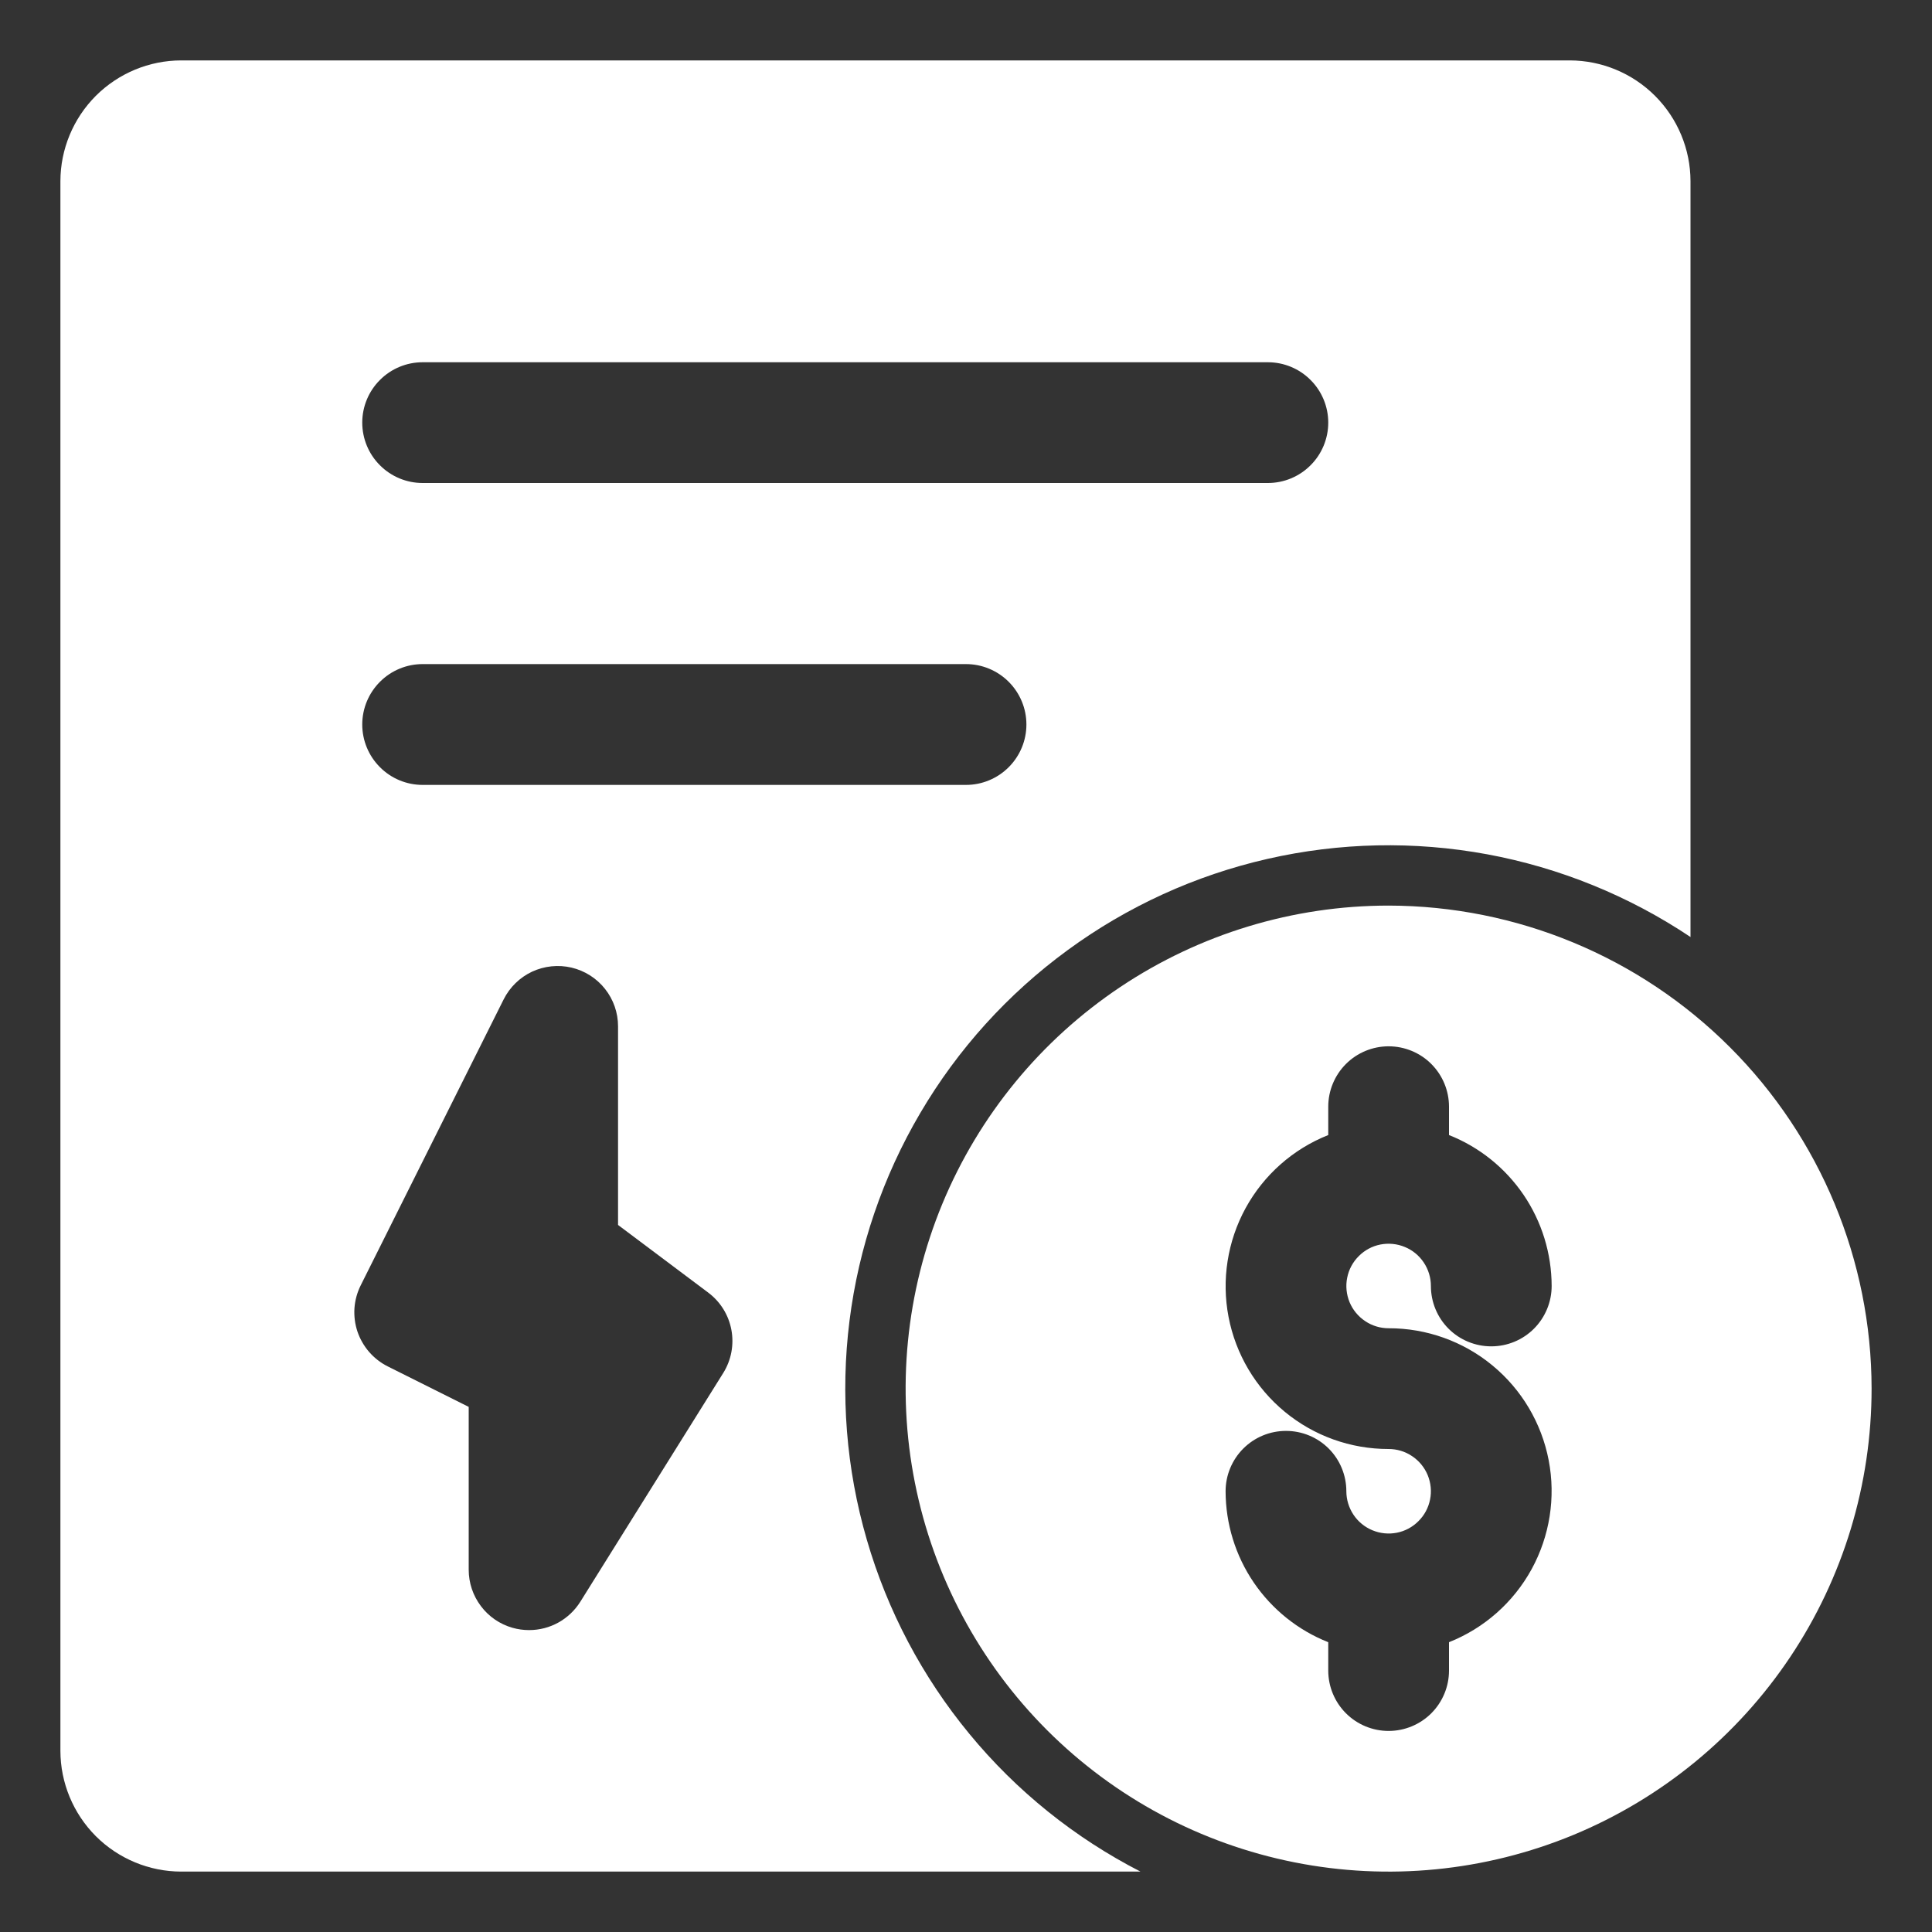 <svg width="30" height="30" viewBox="0 0 30 30" fill="none" xmlns="http://www.w3.org/2000/svg">
<rect x="0" y="0" width="30" height="30" fill="#333333" stroke="none"/>
<g clip-path="url(#clip0_492_1320)">
<g clip-path="url(#clip1_492_1320)">
<path d="M21.562 14.062C20.079 14.062 18.629 14.502 17.396 15.326C16.162 16.151 15.201 17.322 14.633 18.692C14.066 20.063 13.917 21.571 14.207 23.026C14.496 24.48 15.21 25.817 16.259 26.866C17.308 27.915 18.645 28.629 20.099 28.918C21.554 29.208 23.062 29.059 24.433 28.492C25.803 27.924 26.974 26.963 27.799 25.729C28.623 24.496 29.062 23.046 29.062 21.562C29.06 19.574 28.269 17.668 26.863 16.262C25.457 14.856 23.551 14.065 21.562 14.062ZM21.562 20.625C22.151 20.624 22.721 20.828 23.174 21.202C23.628 21.576 23.937 22.097 24.048 22.675C24.159 23.252 24.065 23.85 23.783 24.366C23.5 24.882 23.047 25.283 22.5 25.5V25.941C22.5 26.189 22.401 26.428 22.225 26.604C22.05 26.779 21.811 26.878 21.562 26.878C21.314 26.878 21.075 26.779 20.9 26.604C20.724 26.428 20.625 26.189 20.625 25.941V25.5C20.155 25.314 19.753 24.991 19.468 24.573C19.184 24.155 19.032 23.662 19.031 23.156C19.031 22.908 19.13 22.669 19.306 22.493C19.482 22.317 19.72 22.219 19.969 22.219C20.217 22.219 20.456 22.317 20.632 22.493C20.808 22.669 20.906 22.908 20.906 23.156C20.906 23.286 20.945 23.413 21.017 23.521C21.089 23.629 21.192 23.713 21.311 23.762C21.431 23.812 21.563 23.825 21.691 23.8C21.818 23.775 21.935 23.712 22.026 23.62C22.118 23.529 22.181 23.412 22.206 23.284C22.232 23.157 22.218 23.025 22.169 22.905C22.119 22.785 22.035 22.683 21.927 22.611C21.819 22.538 21.692 22.5 21.562 22.5C20.974 22.501 20.404 22.297 19.951 21.923C19.497 21.549 19.188 21.028 19.077 20.45C18.966 19.873 19.06 19.275 19.342 18.759C19.625 18.243 20.078 17.842 20.625 17.625V17.184C20.625 16.936 20.724 16.697 20.9 16.521C21.075 16.346 21.314 16.247 21.562 16.247C21.811 16.247 22.05 16.346 22.225 16.521C22.401 16.697 22.5 16.936 22.5 17.184V17.625C22.97 17.811 23.372 18.134 23.657 18.552C23.941 18.97 24.093 19.463 24.094 19.969C24.094 20.217 23.995 20.456 23.819 20.632C23.643 20.808 23.405 20.906 23.156 20.906C22.908 20.906 22.669 20.808 22.493 20.632C22.317 20.456 22.219 20.217 22.219 19.969C22.219 19.839 22.18 19.712 22.108 19.604C22.036 19.496 21.934 19.412 21.814 19.363C21.694 19.313 21.562 19.3 21.434 19.325C21.307 19.35 21.19 19.413 21.099 19.505C21.007 19.596 20.944 19.713 20.919 19.841C20.893 19.968 20.907 20.1 20.956 20.22C21.006 20.34 21.09 20.442 21.198 20.514C21.306 20.587 21.433 20.625 21.562 20.625Z" fill="white"/>
<path d="M24.375 0.938H2.812C2.316 0.939 1.84 1.137 1.488 1.488C1.137 1.84 0.939 2.316 0.938 2.812V27.188C0.939 27.684 1.137 28.16 1.488 28.512C1.84 28.863 2.316 29.061 2.812 29.062H17.709C16.688 28.538 15.783 27.811 15.053 26.924C14.322 26.038 13.78 25.012 13.46 23.909C13.139 22.806 13.048 21.649 13.191 20.509C13.334 19.37 13.708 18.271 14.291 17.281C14.873 16.291 15.652 15.431 16.579 14.753C17.506 14.074 18.562 13.592 19.681 13.337C20.801 13.081 21.961 13.057 23.091 13.265C24.22 13.474 25.295 13.911 26.25 14.55V2.812C26.249 2.316 26.051 1.84 25.699 1.488C25.348 1.137 24.872 0.939 24.375 0.938ZM11.231 21.319L9.011 24.872C8.927 25.006 8.809 25.118 8.67 25.195C8.531 25.272 8.375 25.312 8.216 25.312C8.128 25.312 8.041 25.3 7.957 25.276C7.761 25.22 7.589 25.102 7.467 24.939C7.344 24.776 7.278 24.578 7.278 24.375V21.846L6.02 21.217C5.91 21.162 5.812 21.085 5.731 20.992C5.651 20.899 5.589 20.791 5.55 20.675C5.511 20.558 5.496 20.434 5.504 20.312C5.513 20.189 5.546 20.069 5.601 19.959L7.821 15.518C7.916 15.329 8.071 15.178 8.262 15.088C8.454 14.999 8.67 14.977 8.875 15.025C9.081 15.074 9.264 15.19 9.395 15.356C9.526 15.521 9.597 15.726 9.597 15.937V19.021L10.998 20.072C11.186 20.213 11.314 20.419 11.357 20.65C11.4 20.881 11.355 21.12 11.231 21.319ZM15 12.188H6.562C6.314 12.188 6.075 12.089 5.9 11.913C5.724 11.737 5.625 11.499 5.625 11.25C5.625 11.001 5.724 10.763 5.9 10.587C6.075 10.411 6.314 10.312 6.562 10.312H15C15.249 10.312 15.487 10.411 15.663 10.587C15.839 10.763 15.938 11.001 15.938 11.25C15.938 11.499 15.839 11.737 15.663 11.913C15.487 12.089 15.249 12.188 15 12.188ZM19.688 7.5H6.562C6.314 7.5 6.075 7.401 5.9 7.225C5.724 7.05 5.625 6.811 5.625 6.562C5.625 6.314 5.724 6.075 5.9 5.9C6.075 5.724 6.314 5.625 6.562 5.625H19.688C19.936 5.625 20.175 5.724 20.35 5.9C20.526 6.075 20.625 6.314 20.625 6.562C20.625 6.811 20.526 7.05 20.35 7.225C20.175 7.401 19.936 7.5 19.688 7.5Z" fill="white"/>
</g>
</g>
<defs>
<clipPath id="clip0_492_1320">
<rect width="30" height="30" fill="white"/>
</clipPath>
<clipPath id="clip1_492_1320">
<rect width="30" height="30" fill="white"/>
</clipPath>
</defs>
</svg>
